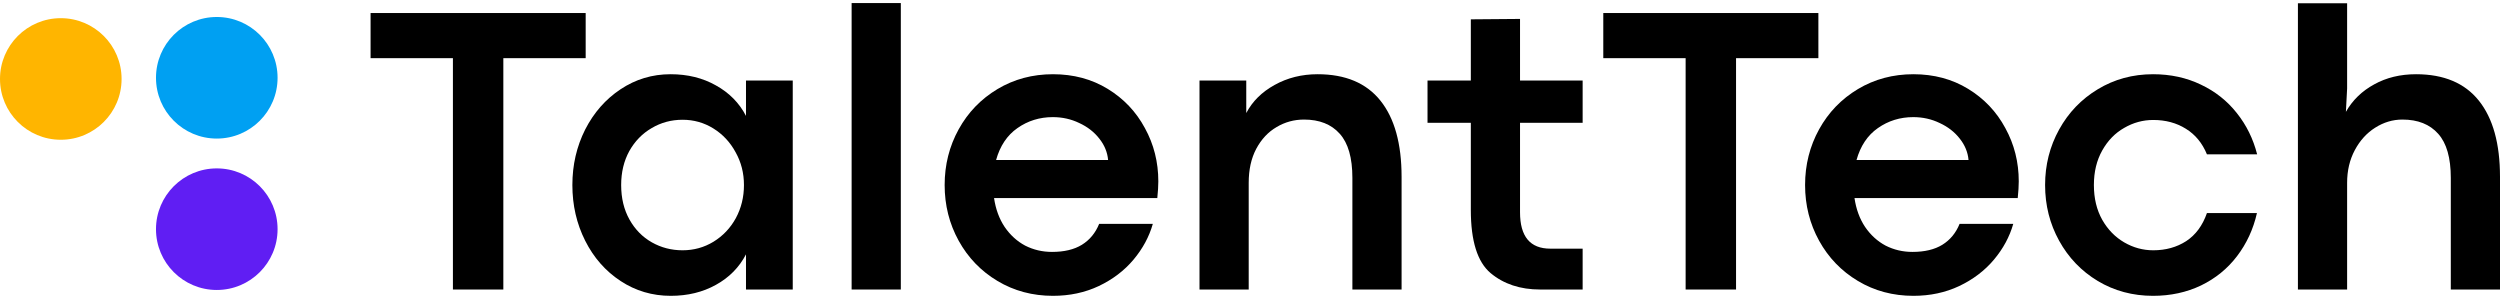 <svg width="484" height="58" viewBox="0 0 484 58" fill="none" xmlns="http://www.w3.org/2000/svg">
<path d="M87.685 11.261H71.744V2.523H113.386V11.261H97.446V56.051H87.685V11.261Z" fill="black"/>
<path d="M129.861 57.272C126.292 57.272 123.052 56.314 120.139 54.398C117.227 52.483 114.944 49.885 113.291 46.605C111.638 43.325 110.811 39.73 110.811 35.821C110.811 31.937 111.638 28.356 113.291 25.076C114.97 21.796 117.253 19.198 120.139 17.283C123.052 15.341 126.279 14.37 129.822 14.37C133.128 14.37 136.053 15.092 138.599 16.535C141.17 17.952 143.112 19.92 144.424 22.439V15.59H153.476V56.051H144.424V49.242C143.112 51.761 141.17 53.729 138.599 55.146C136.053 56.563 133.141 57.272 129.861 57.272ZM132.144 48.455C134.322 48.455 136.316 47.904 138.126 46.802C139.963 45.674 141.406 44.152 142.456 42.236C143.505 40.295 144.03 38.156 144.03 35.821C144.03 33.512 143.492 31.399 142.417 29.484C141.367 27.542 139.937 26.007 138.126 24.879C136.316 23.751 134.322 23.186 132.144 23.186C129.966 23.186 127.972 23.724 126.161 24.8C124.351 25.85 122.908 27.332 121.832 29.248C120.782 31.163 120.257 33.354 120.257 35.821C120.257 38.366 120.795 40.596 121.871 42.512C122.947 44.427 124.39 45.897 126.201 46.92C128.011 47.943 129.992 48.455 132.144 48.455Z" fill="black"/>
<path d="M164.874 0.594H174.399V56.051H164.874V0.594Z" fill="black"/>
<path d="M224.25 35.112C224.25 36.005 224.185 37.08 224.054 38.34H192.448C192.763 40.491 193.445 42.354 194.495 43.929C195.571 45.503 196.896 46.71 198.47 47.55C200.071 48.363 201.803 48.77 203.666 48.77C206.027 48.77 207.956 48.311 209.451 47.392C210.973 46.448 212.088 45.096 212.797 43.338H223.188C222.479 45.831 221.233 48.14 219.449 50.266C217.664 52.391 215.421 54.096 212.718 55.382C210.042 56.642 207.09 57.272 203.862 57.272C199.9 57.272 196.319 56.314 193.117 54.398C189.916 52.483 187.41 49.885 185.6 46.605C183.789 43.325 182.884 39.73 182.884 35.821C182.884 31.911 183.789 28.316 185.6 25.036C187.41 21.756 189.916 19.159 193.117 17.243C196.319 15.328 199.9 14.37 203.862 14.37C207.825 14.37 211.354 15.315 214.45 17.204C217.546 19.093 219.947 21.625 221.653 24.8C223.385 27.949 224.25 31.386 224.25 35.112ZM214.529 30.98C214.398 29.484 213.833 28.106 212.836 26.847C211.839 25.561 210.54 24.551 208.94 23.816C207.365 23.055 205.66 22.675 203.823 22.675C201.278 22.675 198.995 23.383 196.975 24.8C194.98 26.191 193.603 28.251 192.842 30.98H214.529Z" fill="black"/>
<path d="M241.276 15.59V21.888C242.457 19.631 244.281 17.821 246.747 16.456C249.24 15.065 252.021 14.37 255.091 14.37C260.471 14.37 264.524 16.076 267.253 19.487C269.982 22.898 271.347 27.818 271.347 34.246V56.051H261.822V34.443C261.822 30.56 261.008 27.713 259.382 25.902C257.755 24.066 255.446 23.147 252.454 23.147C250.539 23.147 248.768 23.633 247.141 24.604C245.514 25.548 244.202 26.952 243.205 28.815C242.234 30.652 241.749 32.843 241.749 35.388V56.051H232.224V15.59H241.276Z" fill="black"/>
<path d="M298.173 56.051C294.316 56.051 291.115 54.989 288.57 52.863C286.024 50.712 284.752 46.645 284.752 40.662V23.777H276.368V15.59H284.752V3.743L294.277 3.664V15.59H306.399V23.777H294.277V41.095C294.277 45.792 296.231 48.14 300.141 48.14H306.399V56.051H298.173Z" fill="black"/>
<path d="M326.338 11.261H310.397V2.523H352.039V11.261H336.099V56.051H326.338V11.261Z" fill="black"/>
<path d="M390.831 35.112C390.831 36.005 390.765 37.08 390.634 38.34H359.029C359.344 40.491 360.026 42.354 361.075 43.929C362.151 45.503 363.476 46.71 365.051 47.55C366.651 48.363 368.383 48.77 370.246 48.77C372.608 48.77 374.536 48.311 376.032 47.392C377.554 46.448 378.669 45.096 379.377 43.338H389.768C389.06 45.831 387.813 48.14 386.029 50.266C384.245 52.391 382.001 54.096 379.299 55.382C376.622 56.642 373.67 57.272 370.443 57.272C366.481 57.272 362.899 56.314 359.698 54.398C356.497 52.483 353.991 49.885 352.18 46.605C350.37 43.325 349.464 39.73 349.464 35.821C349.464 31.911 350.37 28.316 352.18 25.036C353.991 21.756 356.497 19.159 359.698 17.243C362.899 15.328 366.481 14.37 370.443 14.37C374.405 14.37 377.934 15.315 381.03 17.204C384.127 19.093 386.528 21.625 388.233 24.8C389.965 27.949 390.831 31.386 390.831 35.112ZM381.109 30.98C380.978 29.484 380.414 28.106 379.417 26.847C378.42 25.561 377.121 24.551 375.52 23.816C373.946 23.055 372.24 22.675 370.403 22.675C367.858 22.675 365.575 23.383 363.555 24.8C361.561 26.191 360.183 28.251 359.422 30.98H381.109Z" fill="black"/>
<path d="M416.831 57.272C412.895 57.272 409.326 56.314 406.125 54.398C402.95 52.483 400.457 49.885 398.647 46.605C396.836 43.325 395.931 39.73 395.931 35.821C395.931 31.937 396.836 28.356 398.647 25.076C400.457 21.796 402.95 19.198 406.125 17.283C409.326 15.341 412.895 14.37 416.831 14.37C420.215 14.37 423.299 15.039 426.08 16.377C428.861 17.689 431.184 19.526 433.047 21.888C434.91 24.223 436.221 26.886 436.982 29.878H427.261C426.369 27.7 425.004 26.047 423.167 24.918C421.357 23.79 419.258 23.226 416.87 23.226C414.876 23.226 413 23.738 411.242 24.761C409.484 25.758 408.067 27.214 406.991 29.13C405.915 31.045 405.377 33.276 405.377 35.821C405.377 38.392 405.915 40.636 406.991 42.551C408.067 44.44 409.484 45.897 411.242 46.92C413 47.943 414.876 48.455 416.87 48.455C419.284 48.455 421.409 47.865 423.246 46.684C425.083 45.477 426.421 43.666 427.261 41.252H436.943C436.235 44.375 434.949 47.156 433.086 49.596C431.249 52.011 428.927 53.9 426.119 55.264C423.312 56.602 420.215 57.272 416.831 57.272Z" fill="black"/>
<path d="M454.402 0.634V17.125L454.166 21.651C455.452 19.395 457.275 17.624 459.637 16.338C461.998 15.026 464.701 14.37 467.745 14.37C473.124 14.37 477.178 16.076 479.907 19.487C482.636 22.898 484 27.818 484 34.246V56.051H474.475V34.443C474.475 30.56 473.662 27.713 472.035 25.902C470.408 24.066 468.099 23.147 465.108 23.147C463.245 23.147 461.487 23.672 459.834 24.721C458.207 25.745 456.895 27.188 455.898 29.051C454.901 30.914 454.402 33.026 454.402 35.388V56.051H444.877V0.634H454.402Z" fill="black"/>
<circle cx="41.969" cy="44.37" r="11.769" fill="#601EF3"/>
<circle cx="41.969" cy="15.058" r="11.769" fill="#00A0F2"/>
<circle cx="11.769" cy="15.288" r="11.769" fill="#FFB500"/>
</svg>

